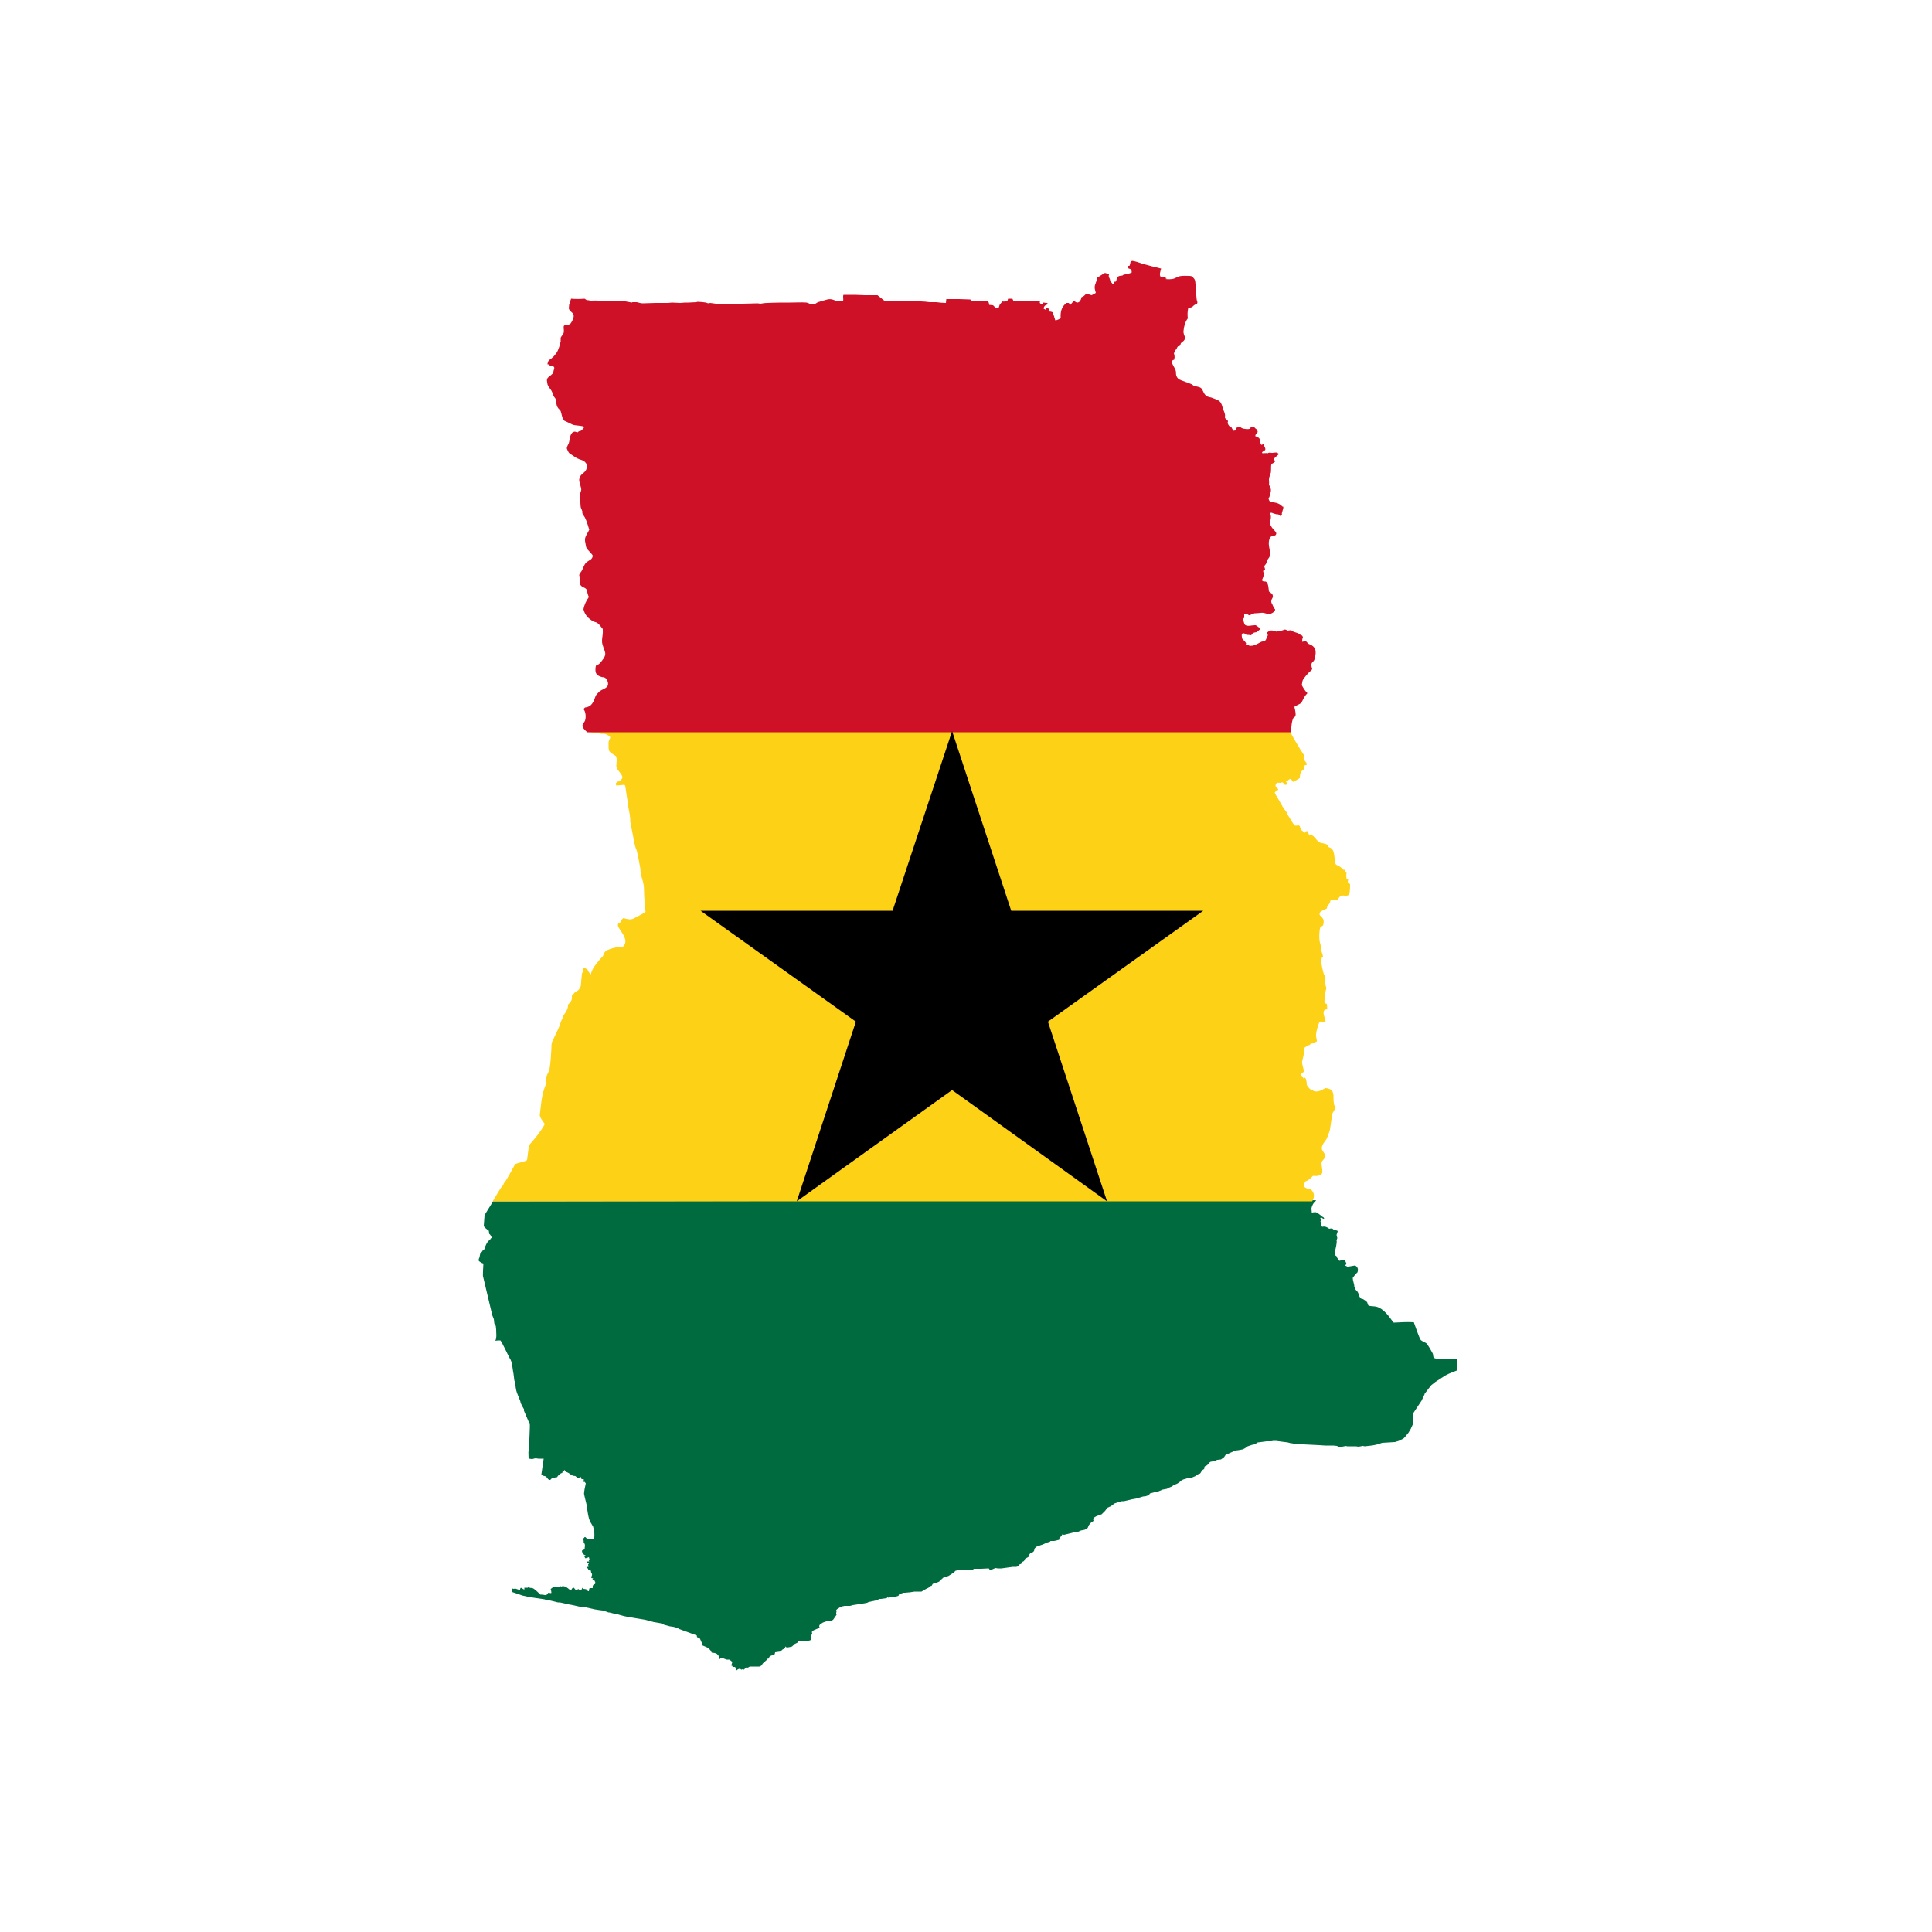 <?xml version="1.0" encoding="utf-8"?>
<!-- Generator: Adobe Illustrator 19.0.0, SVG Export Plug-In . SVG Version: 6.00 Build 0)  -->
<svg version="1.1" id="Layer_1" xmlns="http://www.w3.org/2000/svg" xmlns:xlink="http://www.w3.org/1999/xlink" x="0px" y="0px"
	 viewBox="0 0 500 500" style="enable-background:new 0 0 500 500;" xml:space="preserve">
<style type="text/css">
	.st0{fill:#006B3F;}
	.st1{fill:#FCD116;}
	.st2{fill:#CE1126;}
</style>
<g id="XMLID_1_">
	<path id="XMLID_3_" class="st0" d="M127.6,310.9l-2.1,3.4l-0.1,0.2l-0.2,2.7c0,0.4,1,1.1,1.3,1.3l0.1,0.8c0.2,0.1,0.7,0.8,0.6,1.1
		l-0.2,0.1l-0.2,0.4l-0.2,0.1c-0.6,0.4-1.1,1.7-1.3,2.4l-0.3,0.1c-0.2,0.4-0.4,0.6-0.7,0.9c-0.1,0.2-0.2,1.3-0.4,1.4l0,0.5
		c0.3,0.3,0.8,0.6,1.2,0.7c0,0.3-0.2,3.1-0.1,3.3l2.4,10.1c0.1,0.3,0.4,1,0.4,1c0.1,0.4,0,1.5,0.5,1.7c0,0.3,0.1,0.7,0.1,1
		c0,1.1,0.2,1.9-0.2,2.9c0.4-0.1,0.9-0.1,1.3-0.1c0.4,0.4,2.1,4.1,2.4,4.6c0.2,0.3,0.3,0.5,0.4,0.8c0.3,0.9,0.4,2.4,0.6,3.3
		c0.1,0.5,0.1,1.1,0.2,1.6c0,0.2,0.2,0.4,0.2,0.6c0.1,0.9,0.2,1.9,0.5,2.7c0.2,0.6,0.6,1.4,0.8,2c0.1,0.2,0.1,0.5,0.2,0.7
		c0.2,0.5,0.5,1,0.8,1.5c0,0.1,0,0.3,0,0.4l1.5,3.5c0.1,0.2-0.2,5.5-0.2,6.2c0,0.1-0.1,0.3-0.1,0.5c-0.1,0.7,0,1.5,0,2.2
		c0.4,0,0.6,0.1,0.8,0.1c0.4,0,0.7-0.2,1.1-0.2c0.2,0,0.4,0.1,0.6,0.1c0.5,0,0.9,0,1.4,0l-0.6,4.1l0.4,0.3l0.8,0.2
		c0.2,0.3,0.5,0.7,0.8,0.9l0.3,0l0.4-0.4c0.2,0,0.8-0.1,1-0.3h0.4c0.1-0.4,0.9-1.1,1.3-1.1l0.1-0.4l0.3-0.1l0.2-0.3l0.3,0.5
		c1.4,0.4,1.1,1,2.5,1.1c0.2,0.2,0.4,0.3,0.6,0.5c0.2,0,0.6-0.1,0.8-0.3l0.2,0.6l0.5,0l0.1,0.1l-0.1,0.6l0.3,0l0.3,0.4
		c-0.1,0.6-0.6,2.4-0.4,3c0.2,0.8,0.4,1.6,0.6,2.5c0.2,1.2,0.3,2.4,0.6,3.5c0.2,0.8,0.7,1.5,1.1,2.2c0.1,0.3,0.1,0.7,0.3,1
		c0,0.4,0.1,2-0.1,2.3l-0.9-0.2l-0.7,0.2l-0.6-0.6h-0.2l-0.5,0.6l0.3,0.4L151,399c0.5,0.9,0.4,0.6,0.3,1.8l-0.1,0.2l-0.5,0.2
		l-0.1,0.2c0.1,0.7,0.4,0.9,1,1.2l-0.1,0.1l-0.4-0.1l0.4,0.7l0.9-0.3l0.2,0.7h-0.3l0.2,0.4l-0.5,0l-0.1,0.2l0.1,0.2l0.4,0v0.2
		l-0.2,0.1l0.1,0.7l-0.3,0l-0.1,0.2l0.3,0.3l0.1,0.4c0-0.1,0.2-0.2,0.3-0.2l0.2,0c0.1,0.3,0.2,0.6,0.2,0.9l0.2,0.2
		c0.1,0.2-0.1,0.7-0.2,0.9l0.1,0.2l0.4,0.1l-0.2,0.3l0.2,0.1l0.2-0.1c0.1,0.1,0.4,0.7,0.4,0.9c0,0.1-0.1,0.2-0.2,0.3l-0.2,0
		l-0.3,0.4l0,0.5l-0.1,0.1l-0.7,0c-0.1,0.1-0.2,0.6-0.2,0.8l-0.2,0l-0.5-0.5l-0.6-0.1l-0.2,0.1l-0.2-0.4l-0.2,0.5l-0.2,0.1
		c-0.3-0.1-0.5-0.1-0.7-0.3l-0.1,0.3l-0.1-0.3l-0.3,0.4l-0.6-0.7c-0.3,0-0.5,0.2-0.6,0.5l-0.5,0c-0.4-0.4-1.5-1.2-2.1-0.8l-0.3-0.1
		l-0.2,0.3c-0.8-0.1-1.7-0.3-2.3,0.5c0.1,0.1,0.2,0.7,0.2,0.9l-0.1,0.1l-0.7-0.1l-0.5,0.6c-0.2,0.1-1.1-0.2-1.5-0.1
		c-0.5-0.4-1.5-1.5-2.1-1.7c-0.3-0.1-0.6,0.1-1-0.3l-0.2,0.2l-0.9,0l0,0.5l-0.9-0.5l-0.2,0.3l0,0.2l-0.1,0.1l-1.2-0.4l-0.3,0.1
		l-0.5-0.1l0,0.9l0.3,0.1l1.5,0.5l0.8,0.3l1.8,0.4l4,0.6l0.3,0.1l0.7,0.1l2.5,0.6l0.5,0l2.2,0.5l0.6,0.1l0.5,0.1l1.8,0.4l1.7,0.2
		l2.2,0.5l1.3,0.2l0.8,0.1l1.5,0.5h0l0.2,0l1.6,0.4l0.6,0.1l1.4,0.4l0.9,0.2l4.8,0.8l2.2,0.6l0.1,0l1.7,0.3l0.9,0.4l0.4,0.1l1.1,0.3
		l0,0l0.8,0.1l1.1,0.3l0.5,0.3l4.4,1.6h0.1l0.1,0.5l0.6,0.2l0.2,0.3l0.4,0.9l0.1,0.7l0.5,0.2l0.9,0.4l0.7,0.6l0.4,0.7l0.8,0.1
		l0.5,0.2l0.4,0.4l0.2,0.4l0.1,0.6l0.4-0.3l0.4,0l0.5,0.2l0.6,0.2l0.7,0l0.6,0.5l0.1,0.2l-0.2,0.7l0,0.2l0.2,0l0.1,0.3l0.5,0
		l0.2,0.1l0.2,0.2l0,0.6h0.1l0.4-0.3l0.3-0.1l0.3,0l0.2,0.2l0.1,0l0.2-0.1l0.2,0.1l0.2,0l0.7-0.6l0.4,0.1l0.2-0.2l0.4-0.1l1,0h1.3
		l0.3-0.1l0.3-0.2l0.3-0.5l1-0.9l0.2-0.3l0.4-0.1l0.1-0.4l0.2-0.2l1.2-0.5l0.1-0.5l1.4-0.2l0.5-0.5l0.6-0.3l0.2-0.5l0.3,0.3l1.1-0.2
		l0.3-0.1l0.2-0.2l0.4-0.4l0.8-0.4l0.1-0.3l0.3-0.2l0.4,0.2l0.5,0l0.6-0.2l0.2,0l0.8,0l0.4-0.1l0.2-0.2l0-0.3l0-0.6l0.3-0.7
		l-0.1-0.3l0.1-0.2l0.4-0.3l1.4-0.6l0.1-0.1l-0.1-0.4l0.2-0.4l0.8-0.5l1.1-0.4l1.1-0.1l0.4-0.2l0.9-1.3l-0.1-0.3l0-0.1l0.1-0.5
		l-0.1-0.3l0.3-0.3l0.8-0.5l0.6-0.2l0.5-0.1l1.4,0l0,0l0.7-0.2l2.6-0.4l1.1-0.2l0.4-0.2l2.3-0.5l0.4-0.3l0.1,0l0.3,0l1.6-0.2
		l0.1-0.2l0.5,0.1l0.4-0.2l0.3,0.1l1-0.2l0.7-0.2l0.2-0.4l1.1-0.4l0.4,0l1.1-0.1h0.1l1.3-0.2l1.8,0l1-0.6l0.8-0.4l0.4-0.4l0.4-0.1
		l0.3-0.5l0.3-0.1l0.3,0l1.1-0.5l0.2-0.4l0.4-0.2l0.2-0.2l0.2-0.2l1.2-0.4l0.1,0l1.4-0.9l0.5-0.5l0.5-0.1l0.7,0l1-0.2l2.3,0.1
		l0.1-0.2l0.2-0.1l1.8,0l2-0.1l0.2,0.3l0.6,0l0.9-0.4l0.6,0.1h1l2.9-0.4l0.6,0l0.3,0l0.4-0.1l0.4-0.5l0.5-0.2l0.3-0.5l0.4-0.2
		l0.3-0.6l0.9-0.5l0.1-0.1l-0.1-0.4l0.2-0.1l0.3-0.4l0.6-0.2l0.3-0.3l0.1-0.4l0.1-0.3l0.4-0.4l1.1-0.4l0.6-0.2l1.1-0.5l0.7-0.2
		l0.2-0.2l0.3,0l0.6,0l1.3-0.3l0.1-0.5l0.5-0.5l0.2-0.4l0.5,0.1l2.4-0.6l1-0.1l0.7-0.3l0.2-0.1l1-0.2l0.6-0.3l0.2-0.2l0.3-0.7
		l0.6-0.7l0.5-0.3l0.1-0.2l-0.1-0.3l0.1-0.3l0.2-0.2l0.5-0.3l0.8-0.3l0.6-0.2l0.9-0.9l0.6-0.8l0.9-0.4l0.9-0.7l0.6-0.2l1.3-0.4
		l0.6,0l2.1-0.5l1.1-0.2l1.7-0.5l0.8-0.1l0.2-0.1l0.5-0.1l0.3-0.5l1.5-0.4l0.6-0.1l1.2-0.5l1.1-0.2l0.5-0.3l0.8-0.3l0.1-0.1l0.4-0.3
		l0.8-0.3l0.5-0.3l0.7-0.6l0.4-0.2l1-0.3l0.8,0l1.4-0.6l0.1-0.1l0.2-0.1l0.4-0.3l0.4-0.1l0.2-0.2l0.4-0.7l0.5-0.3l0.1-0.2l-0.1-0.1
		l0.2-0.4l0.6-0.3l0.6-0.7l0.3-0.2l1.1-0.2l0.6-0.3l0.1,0l0.9-0.1l0.8-0.6l0.4-0.6l2.3-1l0.2-0.1l0.8-0.1l1.1-0.2l0.6-0.3l0.7-0.5
		l1.2-0.4l0.6-0.1l0.8-0.5l1.6-0.2l0.7-0.1l1.2,0l0.6-0.1l0.6,0l3.1,0.4l0.7,0.2l0.2,0l1.1,0.2l6.1,0.3l1.5,0.1l2.1,0l1,0.1l0.4,0.2
		l0.9,0l0.6-0.1l0.2-0.1l0.6,0.1l2.2,0l0.7,0.1l1.1-0.2l0.5,0.1l1.8-0.2l0.6-0.1l0.9-0.2l1.2-0.4l3.3-0.2l1-0.3l0.2-0.1l1-0.5
		l0.4-0.4l0.9-1.1l0.6-1l0.5-1.1l0.1-0.6l-0.1-1l0-0.2l0.1-0.9l0.2-0.5l2-3l0.8-1.7l0-0.1l1-1.3l0.2-0.3l0.1,0l0.4-0.6l1-0.8
		l2.6-1.7l1-0.5l2-0.8l0-2.9c-0.4,0-0.8,0-1.2,0c-0.1,0-0.2-0.1-0.3-0.1c-0.4,0-1.1,0.1-1.1,0.1c-0.4,0-0.8-0.1-1.2-0.2
		c-0.5,0-1.8,0.2-2.2-0.3c-0.1-0.3-0.1-0.8-0.2-1c-0.2-0.4-1.3-2.4-1.7-2.7c-0.3-0.2-1.1-0.5-1.4-0.8c-0.4-0.5-1.5-3.8-1.8-4.6
		c-1.7-0.1-3.5,0-5.2,0.1l-0.2-0.2c-1-1.4-2.4-3.4-4.2-3.9c-0.7-0.2-1.5-0.1-2.1-0.3c-0.6-0.7,0.2-0.7-1.3-1.6
		c-0.1-0.1-0.4-0.2-0.6-0.2c-0.6-0.4-0.6-1.2-0.9-1.7c-0.2-0.3-0.9-0.8-0.8-1.3l-0.1-0.1c0-0.8-0.4-1.4-0.4-2.3
		c0.4-0.5,0.7-1,1.2-1.4c0.3-0.8,0.1-1.4-0.6-1.8c-0.7,0.1-1.4,0.3-2,0.3l-0.6-0.3l0.4-0.4c-0.1-0.3-0.3-0.7-0.5-0.9l-0.5-0.2
		l-0.8,0.3l-0.3-0.2c0-0.3-0.5-0.6-0.5-1l-0.3-0.2c0-0.2-0.2-0.8-0.1-1c0.1-0.6,0.6-2.4,0.4-2.9l0.2-0.6l-0.2-0.8l0.3-0.9l-0.1-0.2
		c-0.2-0.1-0.7-0.2-0.9-0.2c-0.4-0.5-0.7-0.4-1.2-0.3c-0.5-0.4-1.1-0.7-1.8-0.5l-0.2-0.2c-0.1-0.3,0.1-1-0.3-1.2l0.2-0.3l-0.2-0.5
		l0.1-0.2h0.2l0.6,0.4l0.1-0.1l-0.1-0.3c-0.8-0.4-1.2-1.1-2.1-1.4l-0.2,0.1l-0.3-0.1c-0.1,0.1-0.4,0.1-0.5,0.1c0-0.1-0.1-0.9-0.1-1
		c0-0.4,0.5-1.6,0.9-1.7c0.1-0.2,0.2-0.3,0.3-0.5L127.6,310.9L127.6,310.9z"/>
	<path id="XMLID_4_" class="st1" d="M152.1,189.2c0.1,0.1,0.2,0.2,0.3,0.2c0.4,0.2,2.1,0.2,2.6,0.3c0,0,0.4,0.2,0.6,0.2
		c0.3,0,0.6,0,0.8,0c0.5,0.1,0.9,0.4,1.4,0.6l0.1,0.3c0.1,0.3-0.4,0.8-0.4,1.3c0,2.4-0.2,2.3,1.8,3.5c0.5,0.3,0.2,2.3,0.2,2.7
		c0,0.8,1.4,1.9,1.6,2.8c0,0.5-0.8,1.2-1.3,1.2l-0.4,0.4l0,0.3l0.1,0.3l2.1-0.2c0,0,0.1,0.2,0.2,0.2l0.6,4c0,0.2,0.1,0.3,0.1,0.5
		c0,0.2-0.1,0.4,0,0.5c0.2,1.2,0.5,2.3,0.6,3.5c0,0.3,0,0.5,0,0.8l0.8,4.1c0.1,0.8,0.3,1.6,0.5,2.4c0.1,0.4,0.3,0.7,0.4,1.1
		c0.4,1.5,0.6,3,0.9,4.5c0.1,0.4,0,0.7,0.1,1.1c0.1,0.9,0.5,1.9,0.7,2.8c0.3,1.5,0.1,2.9,0.3,4.4c0,0.2,0.1,0.4,0.1,0.7
		c0.1,0.6,0.1,1.2,0.1,1.8c0,0.1,0,0.3,0.1,0.4c-0.2,0.4-2.8,1.6-3.1,1.8c-0.7,0.4-1.8,0.2-2.6-0.1c-0.4,0.1-0.8,0.8-0.9,1.2
		L160,239l-0.1,0.4c0,0.4,0.3,0.8,0.5,1.1c0.7,1.1,2.1,2.8,1.1,4.2c-0.1,0.1-0.4,0.5-0.6,0.5c-0.5,0-1.1-0.1-1.5,0
		c-0.6,0.1-2.5,0.6-2.9,1.2c-0.2,0.3-0.3,0.7-0.5,1.1c-0.1,0.1-0.4,0.4-0.5,0.5c-1,1.2-2.3,2.6-2.6,4.2c-0.3-0.3-0.7-0.8-0.8-1.2
		c-0.3-0.3-0.8-0.5-1.2-0.6c0,0.4,0,0.8-0.1,1.1c0,0.1-0.2,0.4-0.2,0.5l-0.3,3.2c0,0.1-0.1,0.2-0.2,0.4c-0.4,0.9-0.7,0.7-1.3,1.2
		c-0.3,0.3-0.5,0.6-0.8,0.9c0.1,1.1-0.2,1.5-1,2.3c0,0.7-0.1,1-0.4,1.6c-0.2,0.4-0.5,0.8-0.8,1.2c-0.1,0.2-0.1,0.5-0.2,0.7
		c-0.2,0.4-0.4,0.7-0.5,1.1c-0.1,0.3-0.2,0.6-0.3,0.9c-0.2,0.6-1.9,4-2,4.3c-0.1,0.6-0.1,1-0.1,1.6c-0.1,1.6-0.2,3.7-0.5,5.3
		c-0.1,0.7-0.7,1.3-0.8,2.1c-0.1,0.6,0,1.2-0.1,1.7c-0.1,0.3-0.3,0.8-0.4,1.1c-0.8,2.3-0.9,4.6-1.2,6.9c-0.1,0.6,1,2,1.3,2.4
		c-1.1,2-2.6,3.8-4.1,5.5l-0.5,3.8c-0.3,0.4-2.4,0.7-3.1,1.1c-0.7,1.2-1.8,3.4-2.5,4.4c-0.2,0.2-0.4,0.5-0.5,0.7
		c0,0.1,0,0.3-0.1,0.3c-0.2,0.3-0.5,0.6-0.7,0.9l-2,3.3h212.1c0.5-0.9,0.7-1.8,0-2.7c-0.1-0.1-0.3-0.4-0.5-0.4
		c-0.6-0.2-1.1-0.2-1.6-0.7l0.1-1l0.2-0.1l0.1-0.3c0.8-0.2,1.4-0.9,1.9-1.4c0.6,0.1,2.2,0.1,2.4-0.8c0.1-0.8-0.2-1.7-0.2-2.5
		c0-0.5,0.6-0.9,0.8-1.3c0,0,0.2-0.6,0.2-0.6c-0.1-0.6-0.7-1.1-0.9-1.7c-0.2-1.1,0.9-2,1.3-2.8c0.2-0.5,0.4-1.1,0.6-1.6
		c0.3-0.7,0.5-3.1,0.7-4c0-0.1,0-0.5,0-0.6c0.2-0.5,0.9-1.3,0.8-1.7c0-0.4-0.3-0.8-0.3-1.2c-0.1-0.7-0.1-1.4-0.1-2
		c0-0.4-0.2-0.9-0.3-1.2c-0.3-0.4-1.2-0.7-1.8-0.7c-0.4,0.2-0.7,0.4-1.1,0.6c-2.2,0.8-2.1-0.4-2.8-0.3c-0.3-0.2-0.9-1.1-0.9-1.1
		c0-0.4-0.1-1.7-0.5-1.9l-0.4,0.2l-0.1-0.4l-0.6-0.5c0.1-0.3,0.5-0.6,0.7-0.7c0.4-0.4-0.5-2.1-0.3-2.9c0.3-1.1,0.6-2.2,0.5-3.4
		c0.3-0.2,1.2-0.8,1.5-0.8l0.2-0.3c0.6,0,1.1-0.3,1.6-0.6c0.1-0.2-0.3-1.1-0.2-1.8c0.1-1.1,0.5-2.3,0.9-3.3c0.5-0.1,1.1,0,1.5,0.3
		c0.3-0.9-1.1-2.6-0.1-3.4l0.5-0.1l0.1-0.1l-0.1-1.2l-0.2-0.2l-0.4,0c-0.1-1.2,0.1-2.9,0.5-4c-0.3-0.3-0.5-2.8-0.5-3.4l-0.2-0.2
		c-0.3-1.2-0.9-3.1-0.5-4.3l0.3-0.2c-0.1-0.7-0.4-1.3-0.6-2c0-0.1,0.1-0.4,0.1-0.5c-0.1-0.5-0.3-1.1-0.4-1.6
		c-0.1-0.7-0.1-2.8,0.2-3.5l0.7-0.5c0.7-2.2-1-2.2-0.9-3l0.2-0.5c0.5-0.4,1.1-0.6,1.7-0.9l0.1-0.6l0.3-0.3c0.2-0.3,0.5-0.7,0.5-1.1
		l0.1-0.1c0.4,0,1.4,0,1.8-0.2c1.1-1.9,1.6-0.5,2.9-1.2c0.3-0.4,0.3-2.2,0.3-2.8c-0.2-0.1-0.4-0.3-0.6-0.5l0.1-0.7l-0.2,0l-0.2-0.2
		c-0.1-0.3-0.1-1.2,0-1.5l-0.3-0.2l0-0.5c-0.1-0.1-0.4-0.1-0.5-0.1c-0.6-0.6-1.1-1-1.9-1.3c-0.6-0.7-0.2-3.2-1.1-4.1
		c-0.2-0.2-0.6-0.4-0.9-0.5l-0.2-0.5c-0.6-0.5-1.6-0.4-2.1-0.7c-0.7-0.4-1-1.1-1.6-1.6c-0.3-0.3-1-0.3-1.2-0.5
		c-0.1-0.3-0.2-0.6-0.3-0.8l-0.3,0l-0.4,0.4l-0.4-0.1l-0.2-0.4c-0.5-0.1-0.6-0.7-0.7-1.2l-0.3-0.2l-0.9,0.1
		c-0.1-0.1-0.5-0.5-0.5-0.5l-1.6-2.6c-0.1-0.2-0.1-0.4-0.2-0.5c-0.2-0.3-0.5-0.6-0.7-0.9c-0.5-0.9-1.1-1.9-1.6-2.8
		c-0.2-0.4-0.6-0.8-0.7-1.3l0.2-0.2l0.1-0.3l0.5-0.1l0.1-0.2c0-0.2-0.5-0.5-0.6-0.6l-0.1-0.4l0.1-0.4c0.3-0.5,0.8-0.3,1.2-0.3
		c0.2,0,0.3-0.2,0.6-0.1l0.5,0.6l0.4,0l0.2-0.4l-0.3-0.5l0.1-0.1l0.3,0c0.2-0.2,0.4-0.4,0.7-0.5l0.2,0l0.5,0.7l0.2,0
		c0.3-0.2,1.5-0.8,1.6-1c0-0.5,0.1-1.1,0.3-1.6c0.2-0.2,0.9-0.7,0.9-0.9c-0.1-0.2-0.1-0.7,0.2-0.8l0.3,0l0.1-0.2
		c0-0.5-0.6-0.8-0.7-1.3c-0.1-0.3,0-0.7-0.1-1c0-0.1,0-0.2,0-0.2c-0.7-1-3.4-5.4-3.5-6.1L152.1,189.2L152.1,189.2z"/>
	<path id="XMLID_5_" class="st2" d="M293,67.5l-0.4,0.2c-0.1,0.4-0.1,0.7-0.3,1.1l-0.3,0c-0.1,0.1-0.1,0.3-0.1,0.4l0.2,0.3
		c0.2,0,0.6,0.2,0.7,0.3l0.1,0.7c-0.7,0.4-1.4,0.4-2.1,0.6c-0.1,0-0.2,0.1-0.3,0.2c-0.5,0.1-0.7,0-1.2,0.3c-0.2,0.1-0.4,0.9-0.4,1.1
		l-0.2,0.2l-0.3,0l-0.1,0.2l-0.1,0.4l-0.2,0.1c0-0.1-0.6-0.8-0.7-0.9c0.1-0.6-0.7-1.1-0.2-1.8c-0.4,0.1-1-0.4-1.3-0.2l-1.9,1.2
		c0,0.9-0.6,1.6-0.6,2.5c0,0.4,0.2,1,0.3,1.4c-0.3,0.2-0.7,0.4-1.1,0.6c-0.3-0.1-1.2-0.4-1.5-0.3c-0.2,0.3-0.7,0.7-1.1,0.8
		c-0.1,0.6-0.4,1.3-1,1.4l-0.5-0.1l-0.4-0.4c-0.2,0.1-0.8,0.9-1,1.1l-0.4-0.5l-0.6,0c-1.3,1-1.6,2.3-1.5,3.9c-0.3,0.3-1,0.6-1.4,0.6
		c-0.2-0.7-0.4-1.4-0.7-2.1c-0.2-0.1-0.6-0.2-0.9-0.2l-0.1-0.2l0-0.4c0-0.2-0.3-0.3-0.4-0.4c-0.2,0.1-0.3,0.4-0.3,0.6l-0.6-0.3
		l0-0.2c0.1-0.4,0.4-0.8,0.8-0.8c0.1-0.1,0.2-0.4,0.2-0.5c-0.2,0-0.7,0-0.9-0.1l-0.2,0l-0.3,0.4l-0.2,0c-0.1,0-0.3-0.2-0.4-0.3
		c0-0.2,0-0.4,0.1-0.5l-0.1,0c-1.1,0-2.3-0.1-3.5,0c-0.1,0-0.3,0.1-0.4,0.1c-0.3,0-0.5-0.1-0.6-0.1c-0.7,0-1.6-0.1-2.3,0l-0.3-0.6
		h-1.1l-0.2,0.6c-0.4,0.1-0.9,0.2-1.3,0.1l-0.7,0.9c0,0-0.2,0.7-0.3,0.8l-0.7,0l-0.7-0.7l-1-0.1l-0.1-0.6l-0.5-0.5
		c-0.6,0-1.2,0-1.8,0c-0.1,0-0.4,0.2-0.5,0.2c-0.4,0-0.9,0-1.4,0l-0.6-0.5c-1,0-1.9-0.1-2.9-0.1c-1.1,0-2.2,0-3.3,0l-0.1,1
		c-0.8,0-1.7-0.1-2.5-0.2c-0.5,0-1.1,0-1.7,0c-0.8-0.1-1.6-0.2-2.3-0.2c-1.3-0.1-2.6,0-3.9-0.1c-0.1,0-0.2-0.1-0.3-0.1
		c-1,0-2,0.2-3,0.1c-0.7,0.1-1.3,0.1-2,0.1l-2-1.6c-1.1,0-2.1,0-3.2,0c-0.9,0-1.7-0.1-2.6-0.1l-3,0c-0.3,0.5,0.2,1.5-0.3,1.7
		c-0.3,0-1.4-0.2-1.6-0.1c-1.2-0.6-1.8-0.6-3-0.2l-1.7,0.5c-0.1,0-0.6,0.4-0.7,0.4c-0.4,0.1-1,0-1.5,0c-0.1-0.1-0.7-0.3-0.8-0.3
		c-1.3-0.1-2.8,0-4.2,0c-2,0-3.9,0-5.9,0.1c-0.6,0-1.2,0.1-1.8,0.2c-0.2,0-0.5-0.1-0.7-0.1l-3.9,0.1l-0.2,0.1c-0.8-0.2-1.7,0-2.5,0
		c-1.1,0-2.4,0.1-3.5,0c-0.7-0.1-1.5-0.2-2.2-0.3c-0.1,0-0.3,0.1-0.4,0.1c-0.2,0-0.5-0.1-0.7-0.2c-0.7-0.1-1.5-0.2-2.2-0.2
		c-0.1,0-0.2,0.1-0.3,0.1c-0.7,0-1.4,0.1-2,0.1c-0.7,0-1.4,0-2.2,0.1c-0.7,0-1.4-0.1-2.1-0.1c-0.3,0-0.7,0.1-1,0.1
		c-1.1,0-2.2,0-3.2,0l-3.4,0.1c-0.5,0-1-0.2-1.5-0.3c-0.4,0-0.8,0-1.1,0c0,0-0.2,0.1-0.2,0.1c-0.5-0.1-2.6-0.5-3-0.5
		c-1.7,0-3.3,0.1-5,0l-0.2,0.1c-0.2-0.2-2.1-0.1-2.4-0.1c-0.4,0-0.6-0.2-1-0.1l-0.6-0.4c-1.2,0.1-2.4,0.1-3.5,0
		c-0.2,0.4-0.3,1.3-0.5,1.5c0,0.3-0.1,0.8-0.1,1c0.3,1.2,1.9,1,1,3c-0.2,0.4-0.4,0.8-0.7,1.1c-0.3,0.1-0.9,0.3-1.2,0.2
		c-0.2,0.1-0.4,0.2-0.4,0.3c-0.1,0.5,0.1,1,0,1.5c0,0.6-0.6,1-0.8,1.5c0,0.1,0,0.8,0,0.9c-0.1,0.7-0.6,2.3-1,2.9
		c-0.3,0.4-0.7,1-1.1,1.3c-0.8,0.8-1,0.4-1.3,1.6c0,0,0,0.2,0,0.2l0.3,0l0.4,0.4c0.2,0,0.9,0.1,1,0.3c0.1,0.2,0,0.6-0.1,0.8
		c-0.1,0.4-0.1,0.8-0.4,1c-0.8,0.8-1.6,0.9-1.3,2.1l0.1,0.6c0.2,0.6,0.7,1.1,1,1.6c0.3,0.5,0.4,1.1,0.7,1.6c0.1,0.1,0.4,0.5,0.4,0.6
		c0.2,0.7,0.1,1.4,0.5,2.1c0.2,0.4,0.6,0.6,0.8,1c0.3,0.8,0.3,1.8,0.9,2.4c0,0,0,0.1,0.1,0.1l2.1,1c0.8,0.3,2.5,0.2,3,0.6
		c-0.2,0.4-0.6,0.8-0.9,1c-0.3,0-0.7,0.2-0.8,0.4c-0.1,0-0.7-0.2-0.7-0.2c-1.4,0.1-1.3,2.1-1.6,3c-0.1,0.2-0.6,1.1-0.5,1.4
		c0.4,1,0.5,1.2,1.4,1.7l1.2,0.8c0.8,0.4,1.7,0.4,2.3,1.2c0.5,0.6,0.3,1.5-0.1,2.1c-0.4,0.5-1,0.8-1.3,1.3l-0.3,0.8
		c-0.1,0.8,0.7,2.4,0.5,2.9c0,0.1-0.4,1.3-0.4,1.3c0,0.2,0,0.3,0.1,0.5c0.1,0.7,0.1,2.1,0.2,2.6c0.1,0.3,0.3,0.7,0.4,1
		c0,0.1,0,0.5,0,0.5c0.2,0.5,0.6,0.9,0.8,1.4c0.2,0.3,1,2.8,1,2.9c-1.3,2.4-1.3,2-0.8,4.5c0.2,0.7,1.8,1.9,1.7,2.3
		c0,0.2-0.2,0.6-0.4,0.8c-0.4,0.3-0.8,0.5-1.2,0.8c-0.7,0.6-0.8,1.5-1.3,2.3c-0.2,0.3-0.6,0.7-0.6,1.1c0.3,0.9,0.4,1.1,0.1,2
		c0.4,1.3,1.4,0.9,1.9,1.8c0.1,0.7,0.2,1.2,0.5,1.8c-0.7,1-1.2,2-1.4,3.2c0.4,1.5,1.2,2.3,2.5,3.1c0.4,0.2,0.9,0.2,1.2,0.5
		c0.5,0.4,0.9,1,1.3,1.5l0,0.4c0.1,1.1-0.4,2.4-0.1,3.5c0.6,2.2,1.4,2.4-0.2,4.4c-0.4,0.5-0.7,0.9-1.4,1.1c-0.2,0.2-0.2,0.9-0.2,1.2
		c0,1.1,0.6,1.5,1.6,1.8c0.2,0.1,0.4,0,0.6,0.1c0.5,0.1,0.9,0.7,1,1.2c0.4,1.6-1.2,1.7-2.1,2.4l-0.5,0.5c-0.1,0.1-0.4,0.4-0.5,0.6
		c-0.6,1.5-0.9,2.9-2.8,3.1l-0.4,0.4c0.6,0.7,0.7,2.1,0.4,3c-0.1,0.3-0.5,0.7-0.6,1c-0.3,0.7,0.6,1.5,1.2,2h182.2
		c-0.1-0.7,0-1.4,0.1-2.2c0.1-0.5,0.2-1.3,0.6-1.7l0.1,0l0.2-0.2c0.3-0.4-0.1-2-0.2-2.4l0.1-0.2c0.6-0.3,1.1-0.5,1.7-0.9
		c0.4-0.8,0.8-1.8,1.5-2.4l0-0.2c-0.5-0.4-1.1-1.4-1.4-2c0.1-0.4,0.1-0.7,0.2-1.1c0.1-0.5,1.7-2.4,2.3-2.7l0.2-0.4
		c-0.1-0.3-0.2-0.6-0.2-0.9c-0.1-0.9,0.6-0.8,0.8-1.6c0.6-2.1,0.4-3.3-1.6-4c-0.2-0.2-0.5-0.6-0.7-0.7c-0.2,0-0.8,0.2-0.9,0.2
		c0-0.2,0-0.9,0.2-1.1c0-0.2-0.1-0.3-0.2-0.5l-0.6-0.3c-0.1-0.3-1.4-0.6-1.6-0.7c-0.3-0.1-0.4-0.4-0.8-0.4c-0.2,0-0.5,0.1-0.8,0.1
		c-0.7-0.5-0.8-0.2-1.5,0c-0.4,0.1-0.8,0.2-1.2,0.2l-0.1,0.1l-0.3-0.2c-0.5-0.1-1-0.2-1.5-0.1l-0.7,0.5c0,0.2,0.1,0.4,0.2,0.5l0,0.3
		c-0.3,0.2-0.3,1-0.7,1.3c-0.3,0.2-0.8,0.2-1,0.3c-1,0.5-1.9,1.2-3.1,1l-0.3-0.3l-0.5,0l-0.1-0.1l0.1-0.2c-0.2-0.5-0.7-0.8-1-1.2
		c-0.1-0.3-0.2-1-0.1-1.2l0.2-0.2l0.4,0l0.6,0.4c0.3,0,0.8,0,1.1,0.1c0.7-0.3,0-0.6,1.5-0.8c0.2-0.4,0.9-0.4,0.9-1l-0.2-0.2
		c-0.4-0.1-0.7-0.7-1.2-0.6c-0.7,0-1.9,0.4-2.5-0.1c-0.2-0.2-0.5-1.3-0.4-1.6c0.1-0.1,0.2-0.2,0.2-0.3l0-0.8l0.2-0.2l0.4,0l0.6,0.4
		c0,0,0.3,0,0.3,0c0.1-0.1,1.1-0.5,1.2-0.5c0.1,0,0.2,0,0.3,0c0.6,0,1.6-0.2,2-0.1c0.5,0.1,1,0.3,1.5,0.3c0.4,0,1.6-0.6,1.5-1.2
		c-0.3-0.3-0.4-0.7-0.6-1c-0.1-0.4-0.4-0.6-0.4-1c0-1,0.8-0.9,0.2-2.1c-0.2,0-0.4-0.2-0.5-0.4l-0.3-0.1c-0.1-0.7-0.1-2.2-0.8-2.6
		c-0.2,0-0.8,0-0.9-0.2l-0.1-0.2c0.2-0.4,0.5-1.2,0.5-1.6c0,0-0.2-0.6-0.2-0.7l0.1-0.2l0.3,0l0.1-0.3l-0.2-0.7
		c0.1-0.4,0.4-0.5,0.5-0.8c0.1-0.2,0.1-0.5,0.2-0.7c0.3-0.6,0.8-0.9,0.8-1.7c0-1.4-0.7-2.6-0.1-4.1c0,0,0-0.1,0-0.1
		c0.5-0.7,1.3-0.4,1.6-0.8l0.1-0.3c0.1-0.4-1-1.3-1.2-1.7c-0.9-1.4-0.1-1.4-0.2-2.9c0,0-0.2-0.4-0.2-0.5l0-0.2l0.2-0.1
		c0.3-0.1,1.1,0.5,1.9,0.4l0.5,0.4l0.2,0c0.2-0.2,0.2-0.1,0.3-0.3c-0.3-0.3,0.5-1.6,0.3-2.1l-0.2,0c-1.4-1.5-2.9-0.8-3.4-1.5
		l-0.2-0.5c0.3-0.6,0.7-1.9,0.6-2.5c-0.1-0.4-0.3-0.8-0.5-1.2c0.1-0.5,0-0.9,0-1.3c0-0.5,0.4-1.5,0.5-1.8c0.1-0.6,0-1.4,0.1-2
		c0,0,0.1-0.3,0.2-0.3c0.3-0.1,0.8-0.5,1-0.8l-0.3,0l-0.3-0.4c0.4-0.4,0.9-0.9,1.3-1.2l0-0.2c-0.1-0.1-0.5-0.3-0.7-0.3
		c-0.3,0-0.7,0.1-1,0.1c-0.4,0-0.7-0.2-1.1,0.1c-0.2-0.1-1,0-1.4,0l-0.1-0.2c0.1-0.2,0.6-0.5,0.8-0.6c0.1-0.2,0.1-0.4,0-0.6L327,115
		l-0.2,0l-0.2,0.1l-0.2,0c-0.6-1,0.2-1.7-1.5-2.2l0-0.3l0.6-0.8c-0.2-1-0.4-0.5-1-1.4l-0.6,0c-0.1,0-0.3,0.4-0.4,0.5
		c-0.3,0.3-1.7,0.1-2.1-0.1c-0.2-0.1-0.4-0.3-0.6-0.4l-0.3,0c-0.1,0.2-0.4,0.3-0.6,0.3c0.1,0.2,0.1,0.6,0,0.7c-0.2,0-0.5,0-0.6,0.1
		c-0.2-0.1-0.5-0.7-0.6-0.9c-0.5-0.1-0.8-0.6-1-1.1l0.1-0.5c-0.1-0.4-0.8-0.6-0.8-1c0-0.3,0.1-0.5,0-0.8c0-0.3-0.4-1.1-0.5-1.4
		c-0.5-2-0.8-2.1-2.7-2.8c-0.4-0.2-1.1-0.2-1.5-0.5c-0.7-0.4-0.9-1.3-1.3-1.9c-0.5-0.6-1.5-0.5-2.1-0.8c-0.2-0.1-0.4-0.3-0.6-0.4
		c-0.4-0.2-2.8-1-3.1-1.2c-0.4-0.2-0.7-0.7-0.8-1.1c-0.1-0.4,0-1-0.2-1.4c-0.2-0.5-1-1.7-1-2.2c0.1-0.2,0.6-0.4,0.8-0.5l-0.1-0.2
		c0.2-0.3,0-1.1-0.1-1.4l0.3-0.4l-0.1-0.3l0.1-0.2l0.3,0c0.1-0.2,0.3-0.8,0.5-0.9l0.3,0c0.2-0.1,0.4-0.6,0.4-0.8
		c0.5-0.4,1.1-0.7,1.1-1.5c-0.2-0.5-0.5-1.1-0.4-1.7c0.1-1.1,0.4-2.3,1.1-3.2c-0.1-0.9-0.1-1.7,0.1-2.6c0.2-0.2,0.7-0.2,1-0.3
		c0.3-0.3,0.7-0.8,1.1-0.7l0.2-0.2l0.1-0.4c-0.4-0.8-0.3-3-0.4-3.9c0-0.2-0.1-0.4-0.1-0.6c-0.1-1.2,0-1.2-0.8-2.1
		c0-0.1-0.6-0.2-0.7-0.2c-0.8,0-1.9-0.1-2.7,0.1c-0.5,0.2-0.9,0.4-1.4,0.6c-0.5,0.2-1.7,0.2-2.2,0.1L302,72
		c-0.1,0.1-0.6-0.3-0.7-0.4l-0.9,0c-0.5-0.3,0-1.7,0.1-2.1c-1.7-0.4-3.3-0.8-5-1.3C294.7,67.9,293.8,67.6,293,67.5L293,67.5z"/>
	<polygon id="XMLID_6_" points="181.3,235.7 231,235.7 246.4,189.2 261.7,235.7 311.4,235.7 271.2,264.4 286.5,310.9 246.4,282.1 
		206.2,310.9 221.5,264.4 181.3,235.7 	"/>
</g>
</svg>
